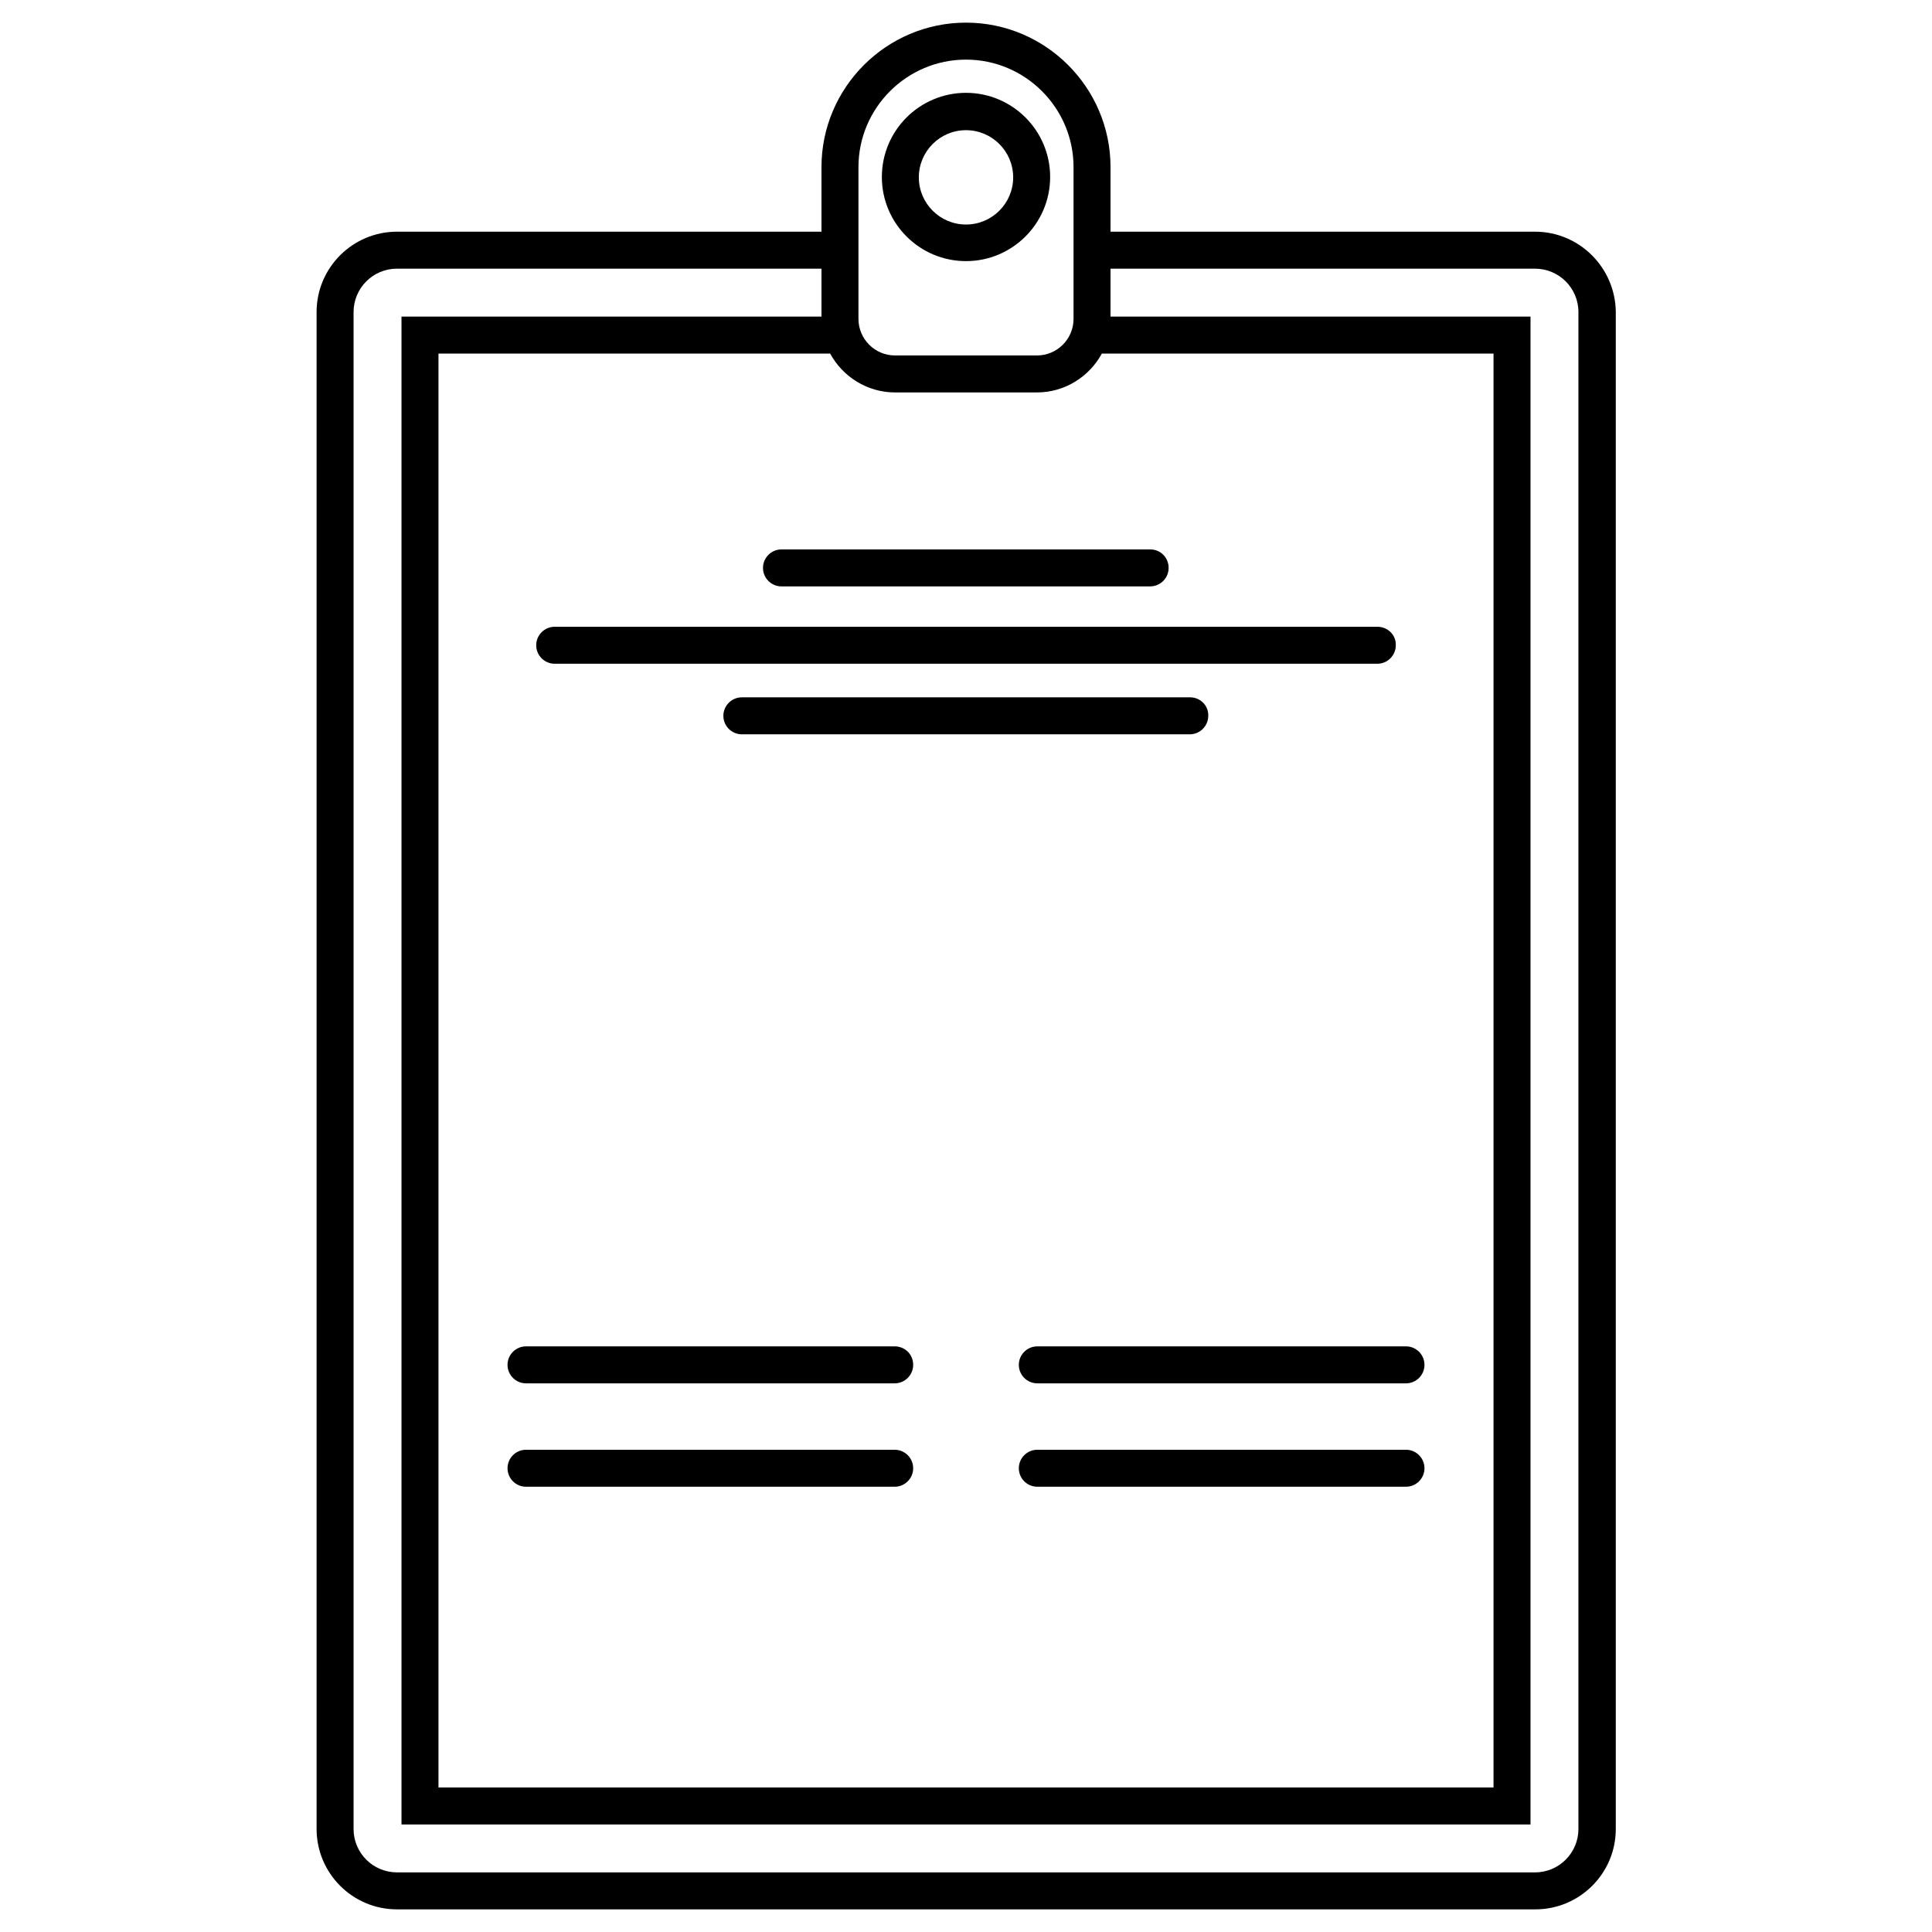 <?xml version="1.0" ?><svg id="Layer_1" style="enable-background:new 0 0 512 512;" version="1.1" viewBox="0 0 512 512" xml:space="preserve" xmlns="http://www.w3.org/2000/svg" xmlns:xlink="http://www.w3.org/1999/xlink"><g id="XMLID_501_"><path d="M406.8,61.4H294.3V44.3C294.3,23.2,277.1,6,256,6c-21.1,0-38.3,17.2-38.3,38.3v17.1H105.2   c-11.7,0-21.3,9.5-21.3,21.3v402c0,11.7,9.5,21.3,21.3,21.3h301.7c11.7,0,21.3-9.5,21.3-21.3v-402C428.1,71,418.6,61.4,406.8,61.4z    M227.5,44.3c0-15.7,12.8-28.5,28.5-28.5c15.7,0,28.5,12.8,28.5,28.5v40.2c0,5.4-4.4,9.7-9.7,9.7h-37.6c-5.4,0-9.7-4.4-9.7-9.7   V44.3z M220,93.7c3.3,6.1,9.8,10.3,17.2,10.3h37.6c7.4,0,13.9-4.2,17.2-10.3h103.8v380H116.2v-380H220z M418.3,484.7   c0,6.3-5.1,11.5-11.5,11.5H105.2c-6.3,0-11.5-5.1-11.5-11.5v-402c0-6.3,5.1-11.5,11.5-11.5h112.5v12.7H106.4v399.6h299.2V83.9   H294.3V71.2h112.5c6.3,0,11.5,5.1,11.5,11.5V484.7z" id="XMLID_516_"/><path d="M304.8,145.6h-97.7c-2.7,0-4.9,2.2-4.9,4.9v0c0,2.7,2.2,4.9,4.9,4.9h97.7c2.7,0,4.9-2.2,4.9-4.9v0   C309.7,147.8,307.6,145.6,304.8,145.6z" id="XMLID_523_"/><path d="M237.1,356.8h-97.7c-2.7,0-4.9,2.2-4.9,4.9l0,0c0,2.7,2.2,4.9,4.9,4.9h97.7c2.7,0,4.9-2.2,4.9-4.9l0,0   C242,358.9,239.8,356.8,237.1,356.8z" id="XMLID_524_"/><path d="M237.1,384.2h-97.7c-2.7,0-4.9,2.2-4.9,4.9l0,0c0,2.7,2.2,4.9,4.9,4.9h97.7c2.7,0,4.9-2.2,4.9-4.9l0,0   C242,386.4,239.8,384.2,237.1,384.2z" id="XMLID_525_"/><path d="M274.9,366.6h97.7c2.7,0,4.9-2.2,4.9-4.9l0,0c0-2.7-2.2-4.9-4.9-4.9h-97.7c-2.7,0-4.9,2.2-4.9,4.9l0,0   C270,364.4,272.2,366.6,274.9,366.6z" id="XMLID_526_"/><path d="M274.9,394h97.7c2.7,0,4.9-2.2,4.9-4.9l0,0c0-2.7-2.2-4.9-4.9-4.9h-97.7c-2.7,0-4.9,2.2-4.9,4.9l0,0   C270,391.8,272.2,394,274.9,394z" id="XMLID_527_"/><path d="M315.4,184.8H196.6c-2.7,0-4.9,2.2-4.9,4.9v0c0,2.7,2.2,4.9,4.9,4.9h118.7c2.7,0,4.9-2.2,4.9-4.9v0   C320.3,187,318.1,184.8,315.4,184.8z" id="XMLID_528_"/><path d="M365,166.1H147c-2.7,0-4.9,2.2-4.9,4.9v0c0,2.7,2.2,4.9,4.9,4.9H365c2.7,0,4.9-2.2,4.9-4.9v0   C370,168.3,367.8,166.1,365,166.1z" id="XMLID_529_"/><path d="M256,69.2c12.3,0,22.3-10,22.3-22.3c0-12.3-10-22.3-22.3-22.3c-12.3,0-22.3,10-22.3,22.3   C233.7,59.2,243.7,69.2,256,69.2z M256,34.5c6.9,0,12.5,5.6,12.5,12.5c0,6.9-5.6,12.5-12.5,12.5c-6.9,0-12.5-5.6-12.5-12.5   C243.5,40.1,249.1,34.5,256,34.5z" id="XMLID_532_"/></g></svg>